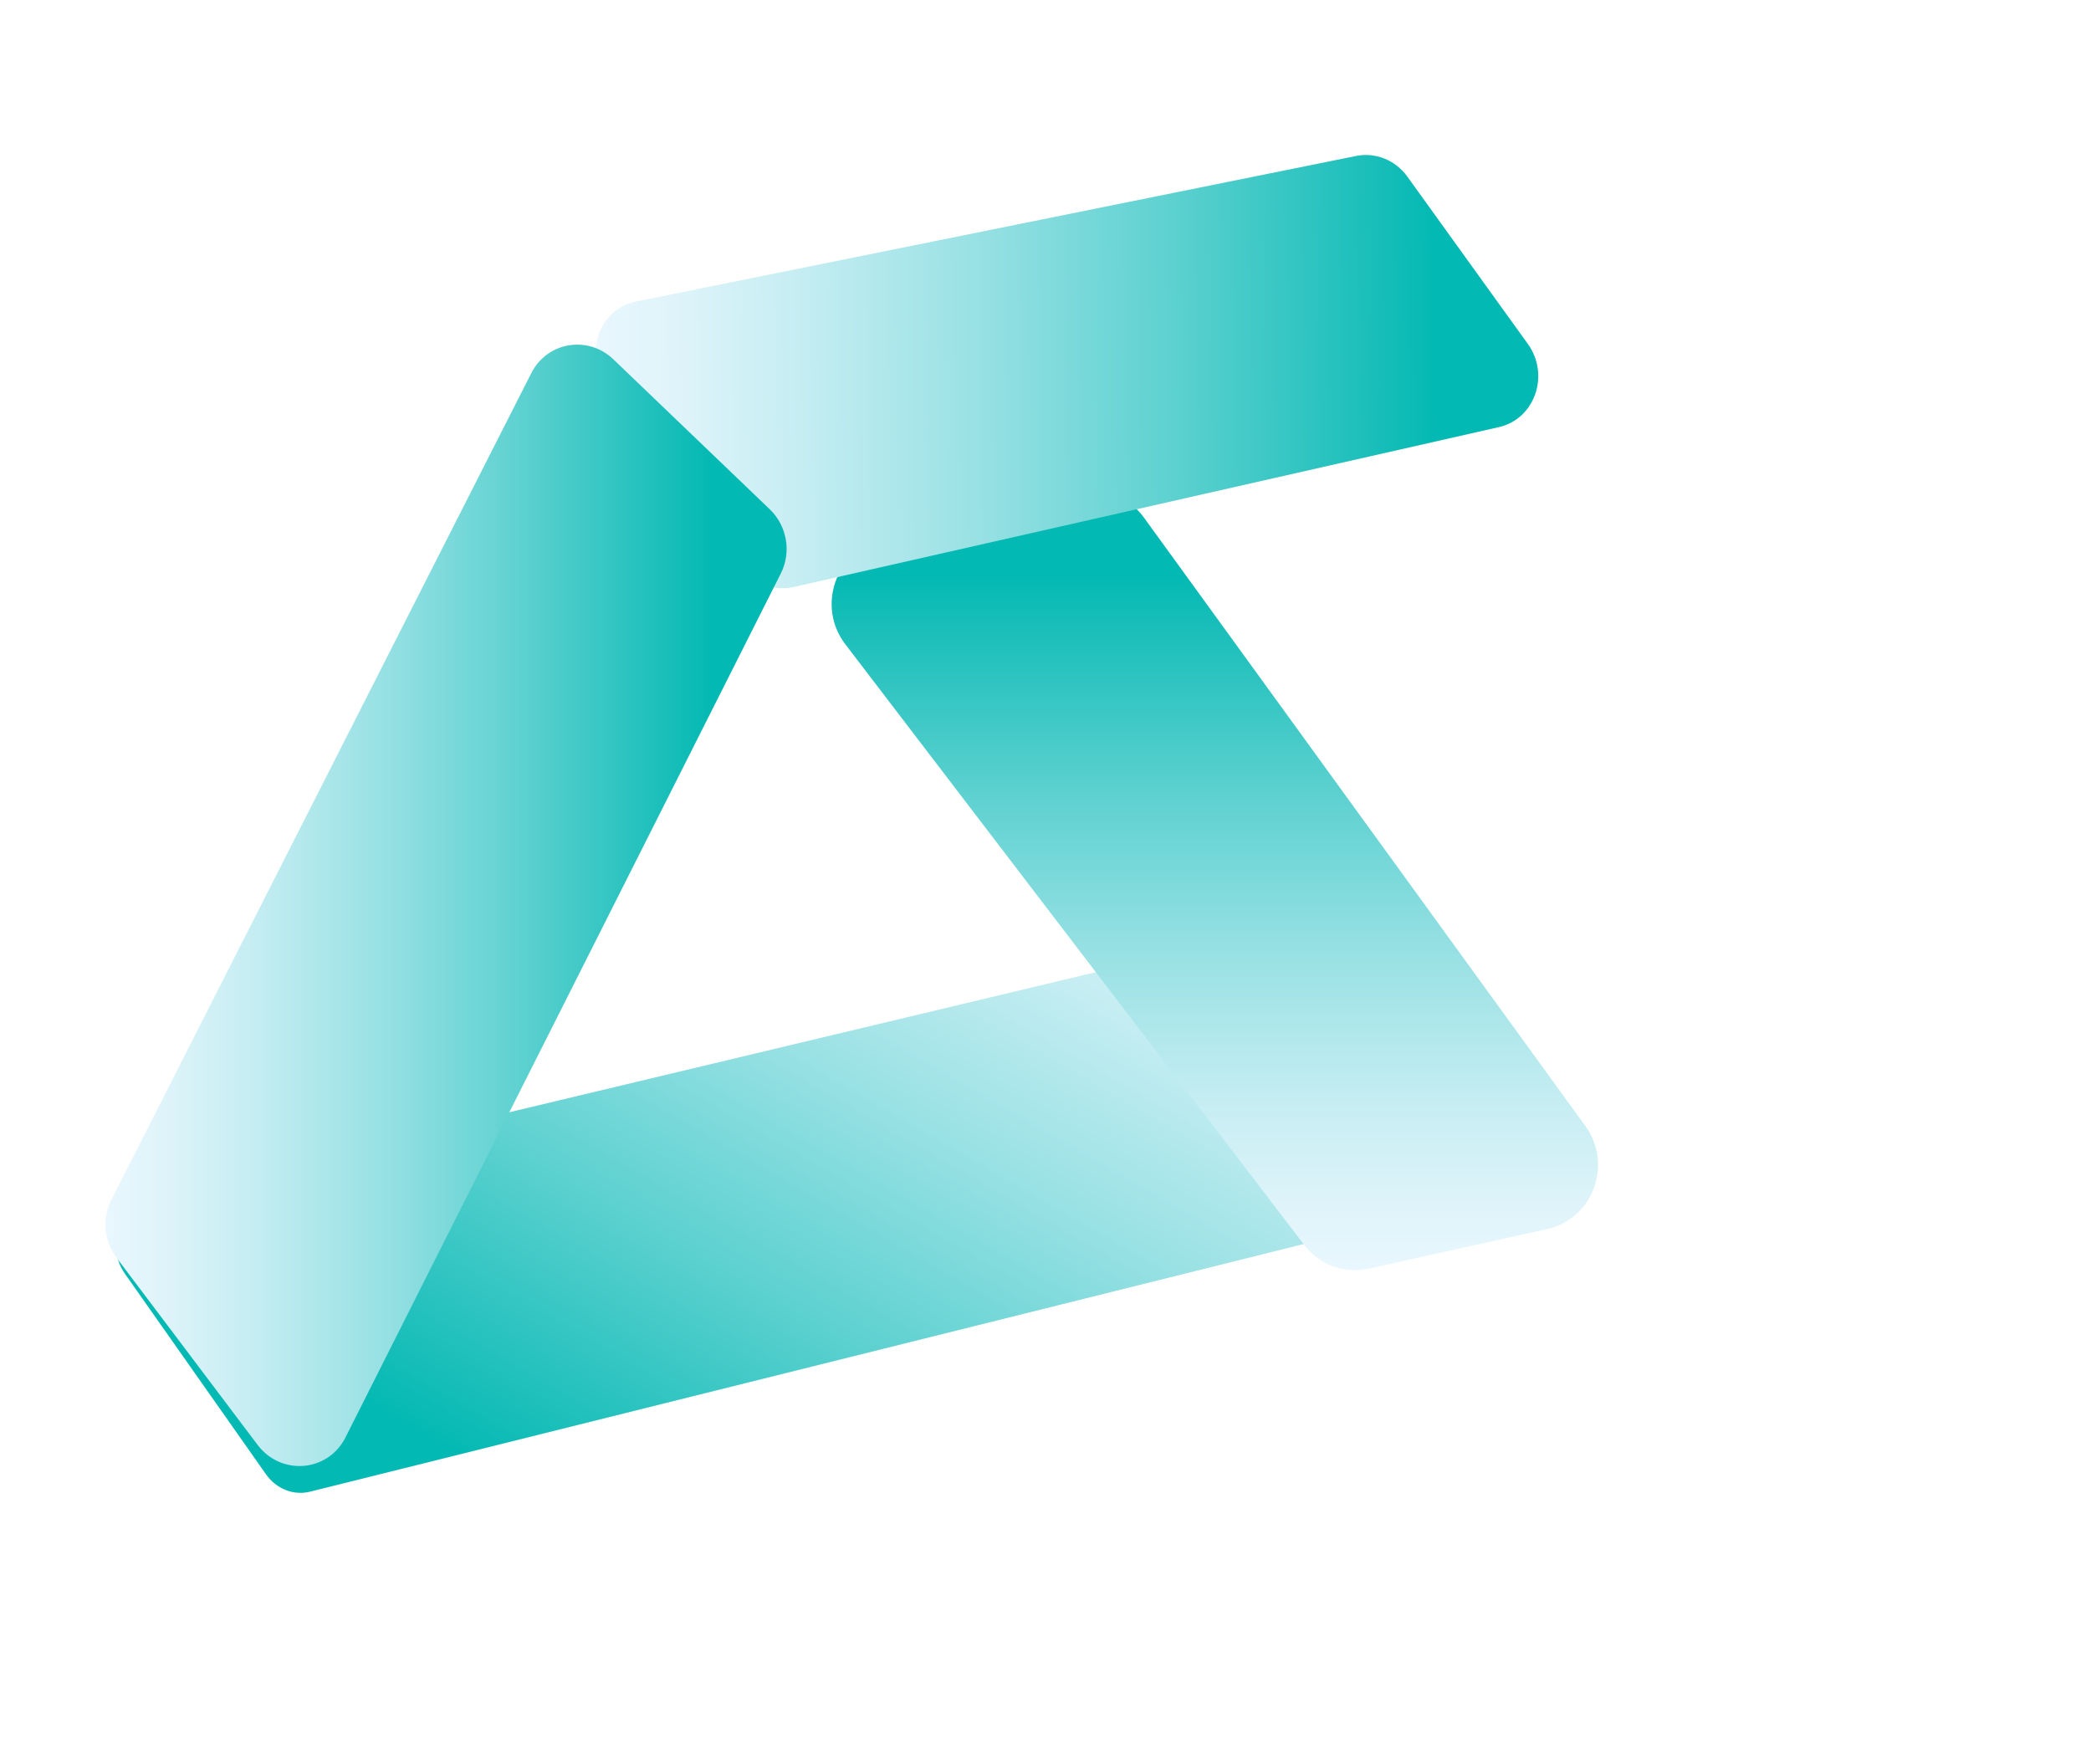 <?xml version="1.0" encoding="UTF-8"?>
<svg id="Layer_2" xmlns="http://www.w3.org/2000/svg" xmlns:xlink="http://www.w3.org/1999/xlink" viewBox="0 0 1088.41 918">
  <defs>
    <style>
      .cls-1 {
        fill: url(#linear-gradient-4);
      }

      .cls-2 {
        fill: url(#linear-gradient-3);
        filter: url(#drop-shadow-3);
      }

      .cls-3 {
        fill: url(#linear-gradient);
        filter: url(#drop-shadow-1);
      }

      .cls-4 {
        fill: url(#linear-gradient-2);
        filter: url(#drop-shadow-2);
      }
    </style>
    <linearGradient id="linear-gradient" x1="574.16" y1="368.65" x2="297.61" y2="847.64" gradientUnits="userSpaceOnUse">
      <stop offset="0" stop-color="#e9f7fe"/>
      <stop offset=".08" stop-color="#dff4fa"/>
      <stop offset=".22" stop-color="#c4edf2"/>
      <stop offset=".4" stop-color="#99e1e4"/>
      <stop offset=".61" stop-color="#5dd1d0"/>
      <stop offset=".85" stop-color="#11bcb7"/>
      <stop offset=".89" stop-color="#03b9b3"/>
    </linearGradient>
    <filter id="drop-shadow-1" x="0" y="410.59" width="873" height="426" filterUnits="userSpaceOnUse">
      <feOffset dx="0" dy="14.17"/>
      <feGaussianBlur result="blur" stdDeviation="19.84"/>
      <feFlood flood-color="#000" flood-opacity=".5"/>
      <feComposite in2="blur" operator="in"/>
      <feComposite in="SourceGraphic"/>
    </filter>
    <linearGradient id="linear-gradient-2" x1="612.51" y1="632.79" x2="612.51" y2="227.23" xlink:href="#linear-gradient"/>
    <filter id="drop-shadow-2" x="177.41" y="0" width="911" height="918" filterUnits="userSpaceOnUse">
      <feOffset dx="19.84" dy="28.35"/>
      <feGaussianBlur result="blur-2" stdDeviation="85.04"/>
      <feFlood flood-color="#000" flood-opacity=".5"/>
      <feComposite in2="blur-2" operator="in"/>
      <feComposite in="SourceGraphic"/>
    </filter>
    <linearGradient id="linear-gradient-3" x1="414.72" y1="153.6" x2="926.22" y2="153.6" gradientTransform="translate(-89.15 19.86) rotate(.54) scale(.96 1) skewX(1.11)" xlink:href="#linear-gradient"/>
    <filter id="drop-shadow-3" x="250" y="20.59" width="611" height="346" filterUnits="userSpaceOnUse">
      <feOffset dx="0" dy="14.17"/>
      <feGaussianBlur result="blur-3" stdDeviation="19.84"/>
      <feFlood flood-color="#000" flood-opacity=".2"/>
      <feComposite in2="blur-3" operator="in"/>
      <feComposite in="SourceGraphic"/>
    </filter>
    <linearGradient id="linear-gradient-4" x1="54.87" y1="471.25" x2="409.45" y2="471.25" xlink:href="#linear-gradient"/>
  </defs>
  <g id="Layer_1-2" data-name="Layer_1">
    <g>
      <path class="cls-3" d="M795.3,604.29c-211.29,52.65-422.58,105.31-633.88,157.96-8.62,2.15-17.6-1.39-22.99-9.06-24.47-34.8-48.95-69.59-73.42-104.39-10.14-14.42-3.12-35.5,13.13-39.38,212.6-50.78,425.2-101.55,637.79-152.33,8.56-2.05,17.44,1.5,22.79,9.1,23.17,32.92,46.33,65.84,69.5,98.76,10.1,14.35,3.21,35.32-12.92,39.34Z"/>
      <path class="cls-4" d="M438.8,252.79c34.09-8.22,68.17-16.43,102.26-24.65,13-3.13,26.58,1.94,34.52,12.89,76.6,105.58,153.2,211.15,229.79,316.73,14.43,19.89,3.94,48.36-19.76,53.61-31.05,6.88-62.1,13.76-93.15,20.64-12.54,2.78-25.54-2.02-33.43-12.35-79.63-104.24-159.27-208.48-238.9-312.71-14.97-19.6-5.03-48.44,18.67-54.15Z"/>
      <path class="cls-2" d="M331.04,142.77c124.96-25.26,249.93-50.51,374.89-75.77,10.06-2.03,20.45,2.18,26.67,10.82,20.89,29.01,41.78,58.02,62.67,87.02,11.62,16.13,3.66,39.06-15.03,43.3-122.42,27.75-244.84,55.51-367.25,83.26-10.07,2.28-20.61-1.75-27-10.34-23.44-31.51-46.87-63.01-70.31-94.52-12.13-16.31-3.86-39.89,15.36-43.78Z"/>
      <path class="cls-1" d="M57.92,624.59c72.88-143.46,145.76-286.93,218.64-430.39,8.27-16.28,29.5-19.84,42.73-7.15l81.39,78.04c9,8.63,11.36,22.28,5.77,33.37l-226.62,449.74c-9.1,18.05-33.52,20.11-45.77,3.85-24.47-32.46-48.94-64.93-73.41-97.39-6.55-8.69-7.61-20.43-2.72-30.07Z"/>
    </g>
  </g>
</svg>